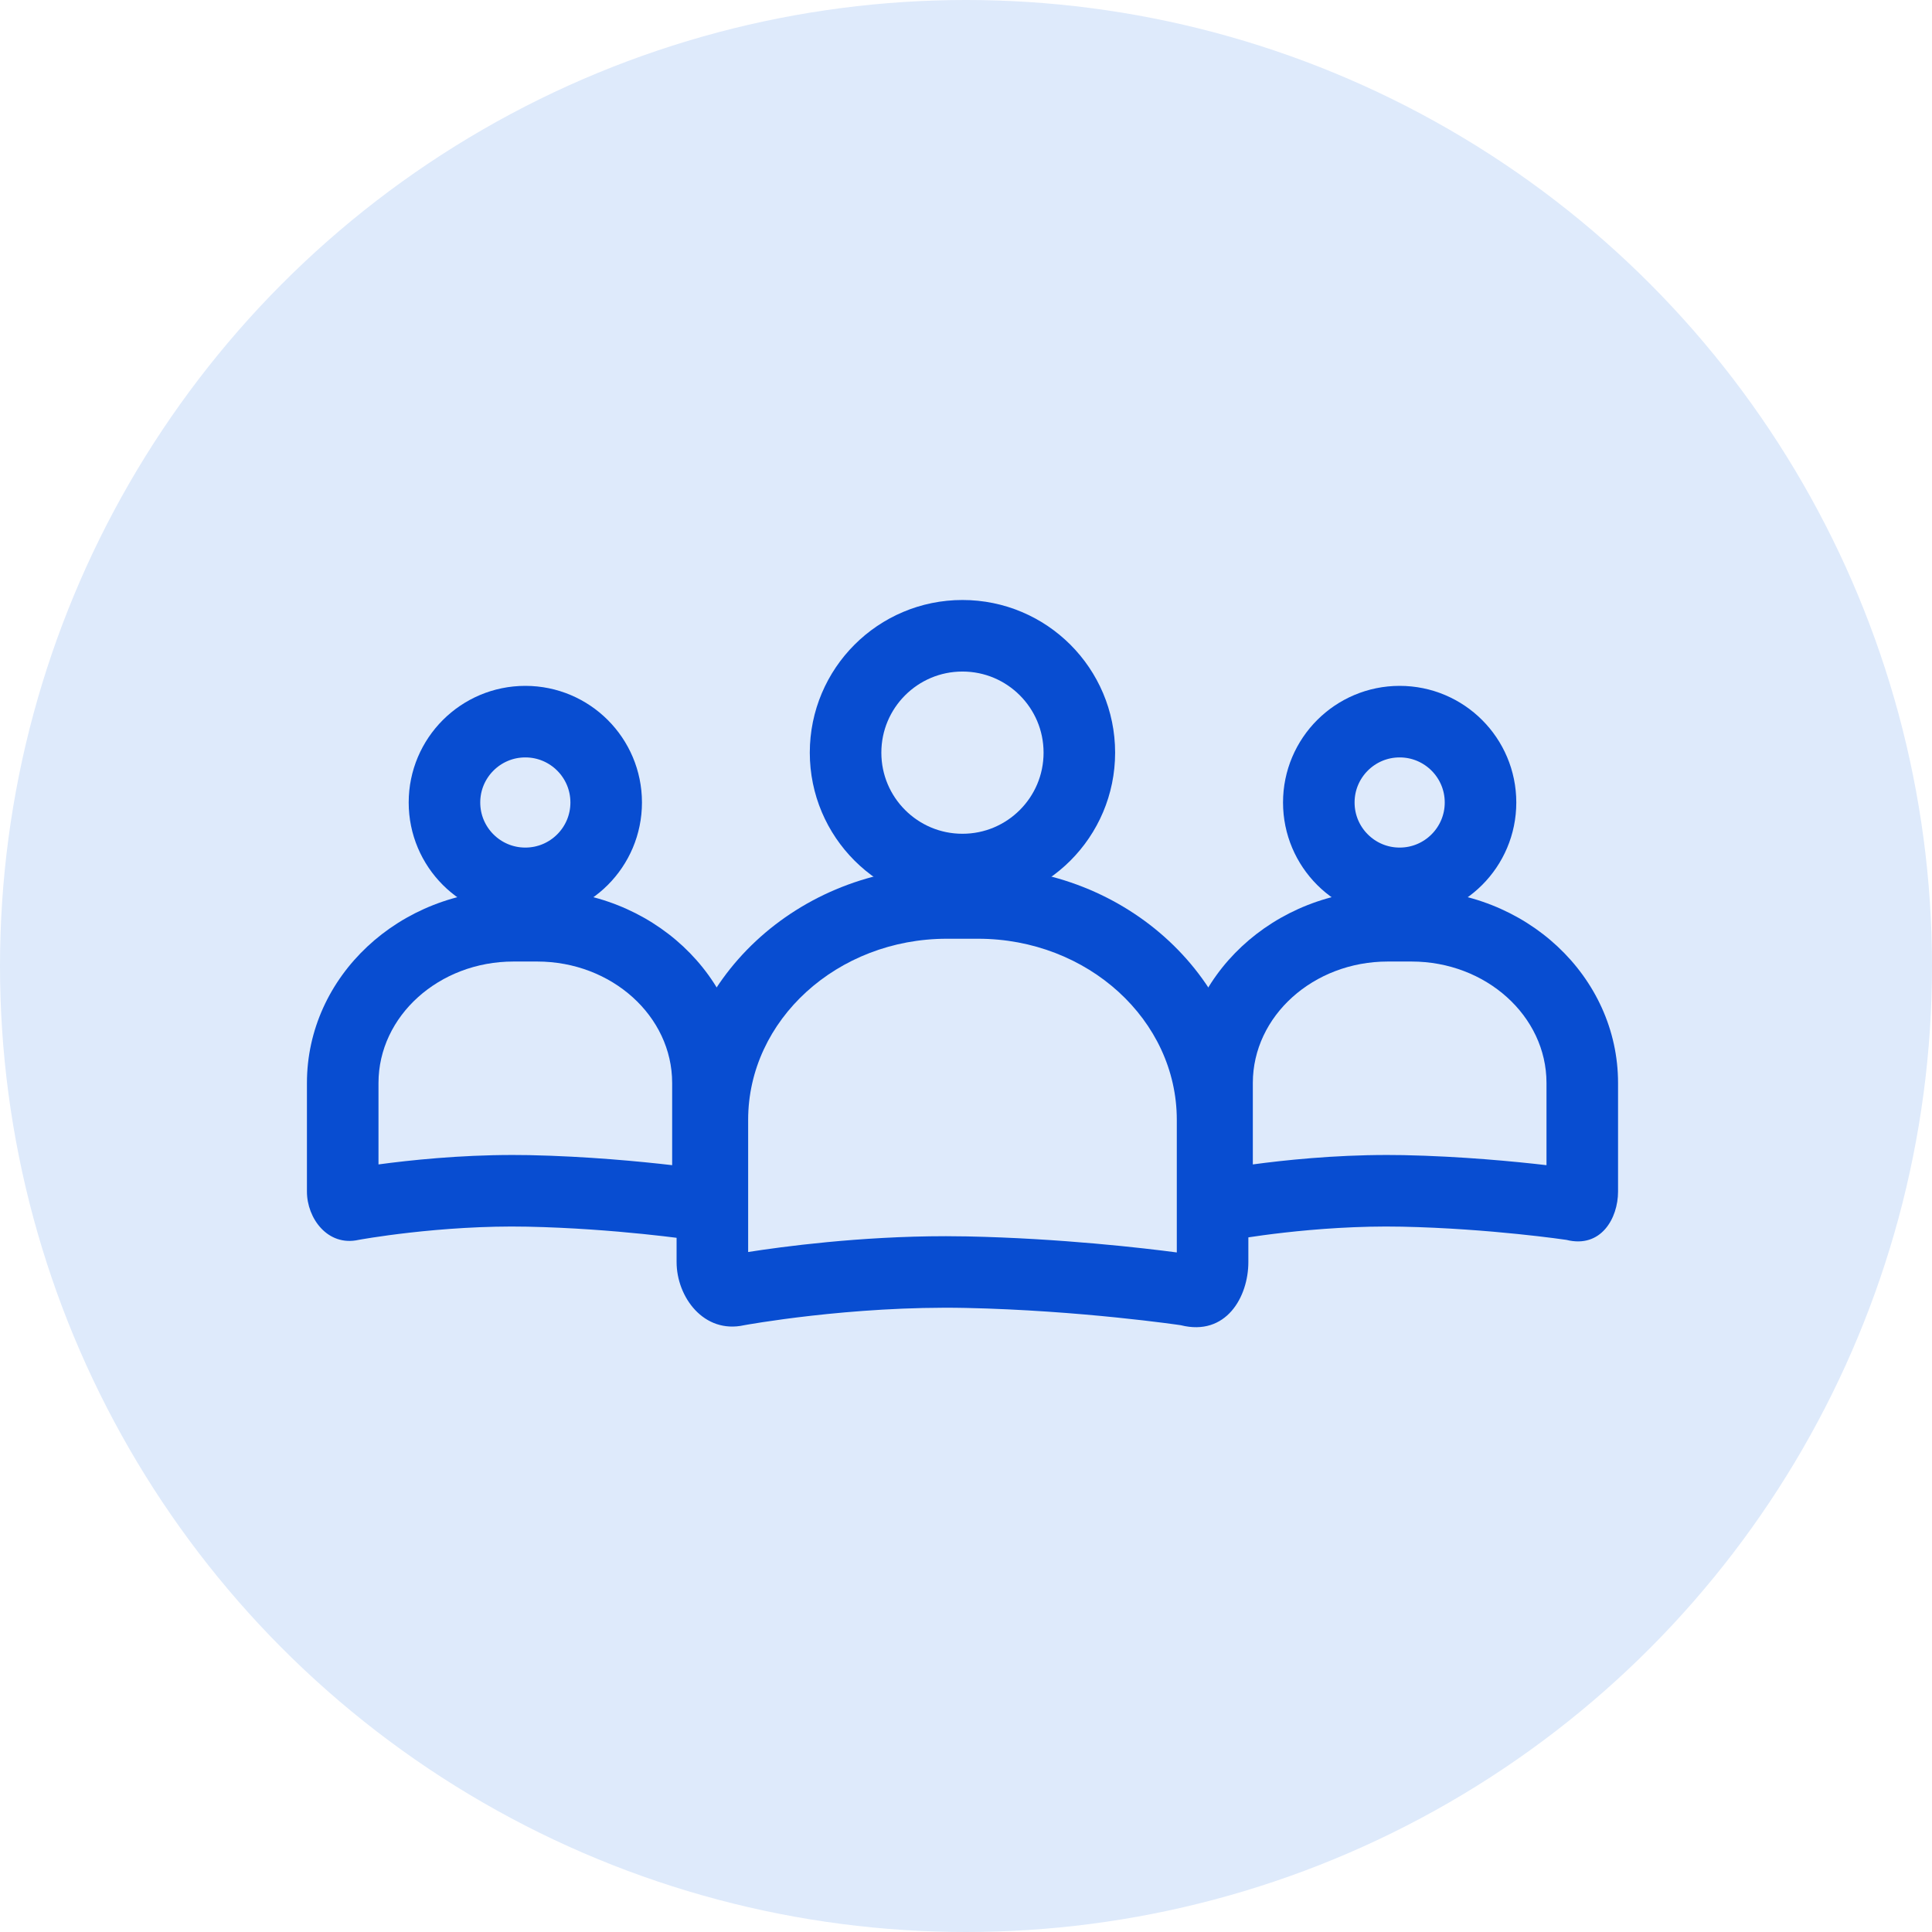 <svg id="Component_41_11" data-name="Component 41 – 11" xmlns="http://www.w3.org/2000/svg" width="54" height="54" viewBox="0 0 54 54">
  <circle id="Ellipse_92" data-name="Ellipse 92" cx="27" cy="27" r="27" fill="#deeafb"/>
  <g id="Group_344" data-name="Group 344" transform="translate(8.579 16.77)">
    <g id="Group_316" data-name="Group 316" transform="translate(10.332 0)">
      <g id="Path_83" data-name="Path 83" transform="translate(0 7.468)" fill="none">
        <path d="M7.556,0h.869a7.321,7.321,0,0,1,7.556,7.062v3.975c0,.975-.623,2.083-1.889,1.765a53.619,53.619,0,0,0-6.015-.483,34.6,34.6,0,0,0-6.188.483A1.649,1.649,0,0,1,0,11.037V7.062A7.321,7.321,0,0,1,7.556,0Z" stroke="none"/>
        <path d="M 7.556 2 C 4.492 2 2 4.271 2 7.062 L 2 10.756 C 2.932 10.61 5.113 10.314 7.528 10.314 C 7.727 10.314 7.925 10.316 8.118 10.32 C 10.736 10.374 13.068 10.648 13.981 10.768 L 13.981 7.062 C 13.981 4.271 11.489 2 8.425 2 L 7.556 2 M 7.556 2.86102294921875e-06 L 8.425 2.86102294921875e-06 C 12.598 2.86102294921875e-06 15.981 3.162 15.981 7.062 L 15.981 11.037 C 15.981 12.012 15.358 13.12 14.092 12.802 C 14.092 12.802 11.289 12.386 8.077 12.319 C 4.864 12.253 1.889 12.802 1.889 12.802 C 0.76 13.053 3.814697265625e-06 12.012 3.814697265625e-06 11.037 L 3.814697265625e-06 7.062 C 3.814697265625e-06 3.162 3.383 2.86102294921875e-06 7.556 2.86102294921875e-06 Z" stroke="none" fill="#084dd1"/>
      </g>
      <g id="Ellipse_91" data-name="Ellipse 91" transform="translate(3.723 0)" fill="none" stroke="#084dd1" stroke-width="2">
        <ellipse cx="4.267" cy="4.267" rx="4.267" ry="4.267" stroke="none"/>
        <ellipse cx="4.267" cy="4.267" rx="3.267" ry="3.267" fill="none"/>
      </g>
    </g>
    <g id="Group_342" data-name="Group 342" transform="translate(24.438 2.4)">
      <g id="Path_83-2" data-name="Path 83" transform="translate(0 5.705)" fill="none">
        <path d="M5.772,0h.664a5.593,5.593,0,0,1,5.772,5.395V8.431c0,.745-.476,1.591-1.443,1.349a40.96,40.96,0,0,0-4.6-.369,26.432,26.432,0,0,0-4.727.369A1.26,1.26,0,0,1,0,8.431V5.395A5.593,5.593,0,0,1,5.772,0Z" stroke="none"/>
        <path d="M 5.772 2 C 3.692 2 2 3.523 2 5.395 L 2 7.671 C 2.867 7.554 4.251 7.407 5.751 7.407 C 5.906 7.407 6.061 7.408 6.211 7.411 C 7.837 7.445 9.321 7.589 10.208 7.692 L 10.208 5.395 C 10.208 3.523 8.516 2 6.436 2 L 5.772 2 M 5.772 2.86102294921875e-06 L 6.436 2.86102294921875e-06 C 9.624 2.86102294921875e-06 12.208 2.415 12.208 5.395 L 12.208 8.431 C 12.208 9.176 11.732 10.023 10.765 9.78 C 10.765 9.78 8.624 9.462 6.17 9.411 C 3.716 9.36 1.443 9.78 1.443 9.78 C 0.58 9.972 -2.86102294921875e-06 9.176 -2.86102294921875e-06 8.431 L -2.86102294921875e-06 5.395 C -2.86102294921875e-06 2.415 2.584 2.86102294921875e-06 5.772 2.86102294921875e-06 Z" stroke="none" fill="#084dd1"/>
      </g>
      <g id="Ellipse_91-2" data-name="Ellipse 91" transform="translate(2.844 0)" fill="none" stroke="#084dd1" stroke-width="2">
        <ellipse cx="3.26" cy="3.26" rx="3.26" ry="3.26" stroke="none"/>
        <ellipse cx="3.26" cy="3.26" rx="2.26" ry="2.26" fill="none"/>
      </g>
    </g>
    <g id="Group_343" data-name="Group 343" transform="translate(0 2.4)">
      <g id="Path_83-3" data-name="Path 83" transform="translate(0 5.705)" fill="none">
        <path d="M5.772,0h.664a5.593,5.593,0,0,1,5.772,5.395V8.431c0,.745-.476,1.591-1.443,1.349a40.96,40.96,0,0,0-4.6-.369,26.432,26.432,0,0,0-4.727.369A1.26,1.26,0,0,1,0,8.431V5.395A5.593,5.593,0,0,1,5.772,0Z" stroke="none"/>
        <path d="M 5.772 2 C 3.692 2 2 3.523 2 5.395 L 2 7.671 C 2.867 7.554 4.251 7.407 5.751 7.407 C 5.906 7.407 6.061 7.408 6.211 7.411 C 7.837 7.445 9.321 7.589 10.208 7.692 L 10.208 5.395 C 10.208 3.523 8.516 2 6.436 2 L 5.772 2 M 5.772 2.86102294921875e-06 L 6.436 2.86102294921875e-06 C 9.624 2.86102294921875e-06 12.208 2.415 12.208 5.395 L 12.208 8.431 C 12.208 9.176 11.732 10.023 10.765 9.78 C 10.765 9.78 8.624 9.462 6.17 9.411 C 3.716 9.36 1.443 9.78 1.443 9.78 C 0.58 9.972 -2.86102294921875e-06 9.176 -2.86102294921875e-06 8.431 L -2.86102294921875e-06 5.395 C -2.86102294921875e-06 2.415 2.584 2.86102294921875e-06 5.772 2.86102294921875e-06 Z" stroke="none" fill="#084dd1"/>
      </g>
      <g id="Ellipse_91-3" data-name="Ellipse 91" transform="translate(2.844 0)" fill="none" stroke="#084dd1" stroke-width="2">
        <ellipse cx="3.26" cy="3.26" rx="3.26" ry="3.26" stroke="none"/>
        <ellipse cx="3.26" cy="3.26" rx="2.26" ry="2.26" fill="none"/>
      </g>
    </g>
  </g>
</svg>
